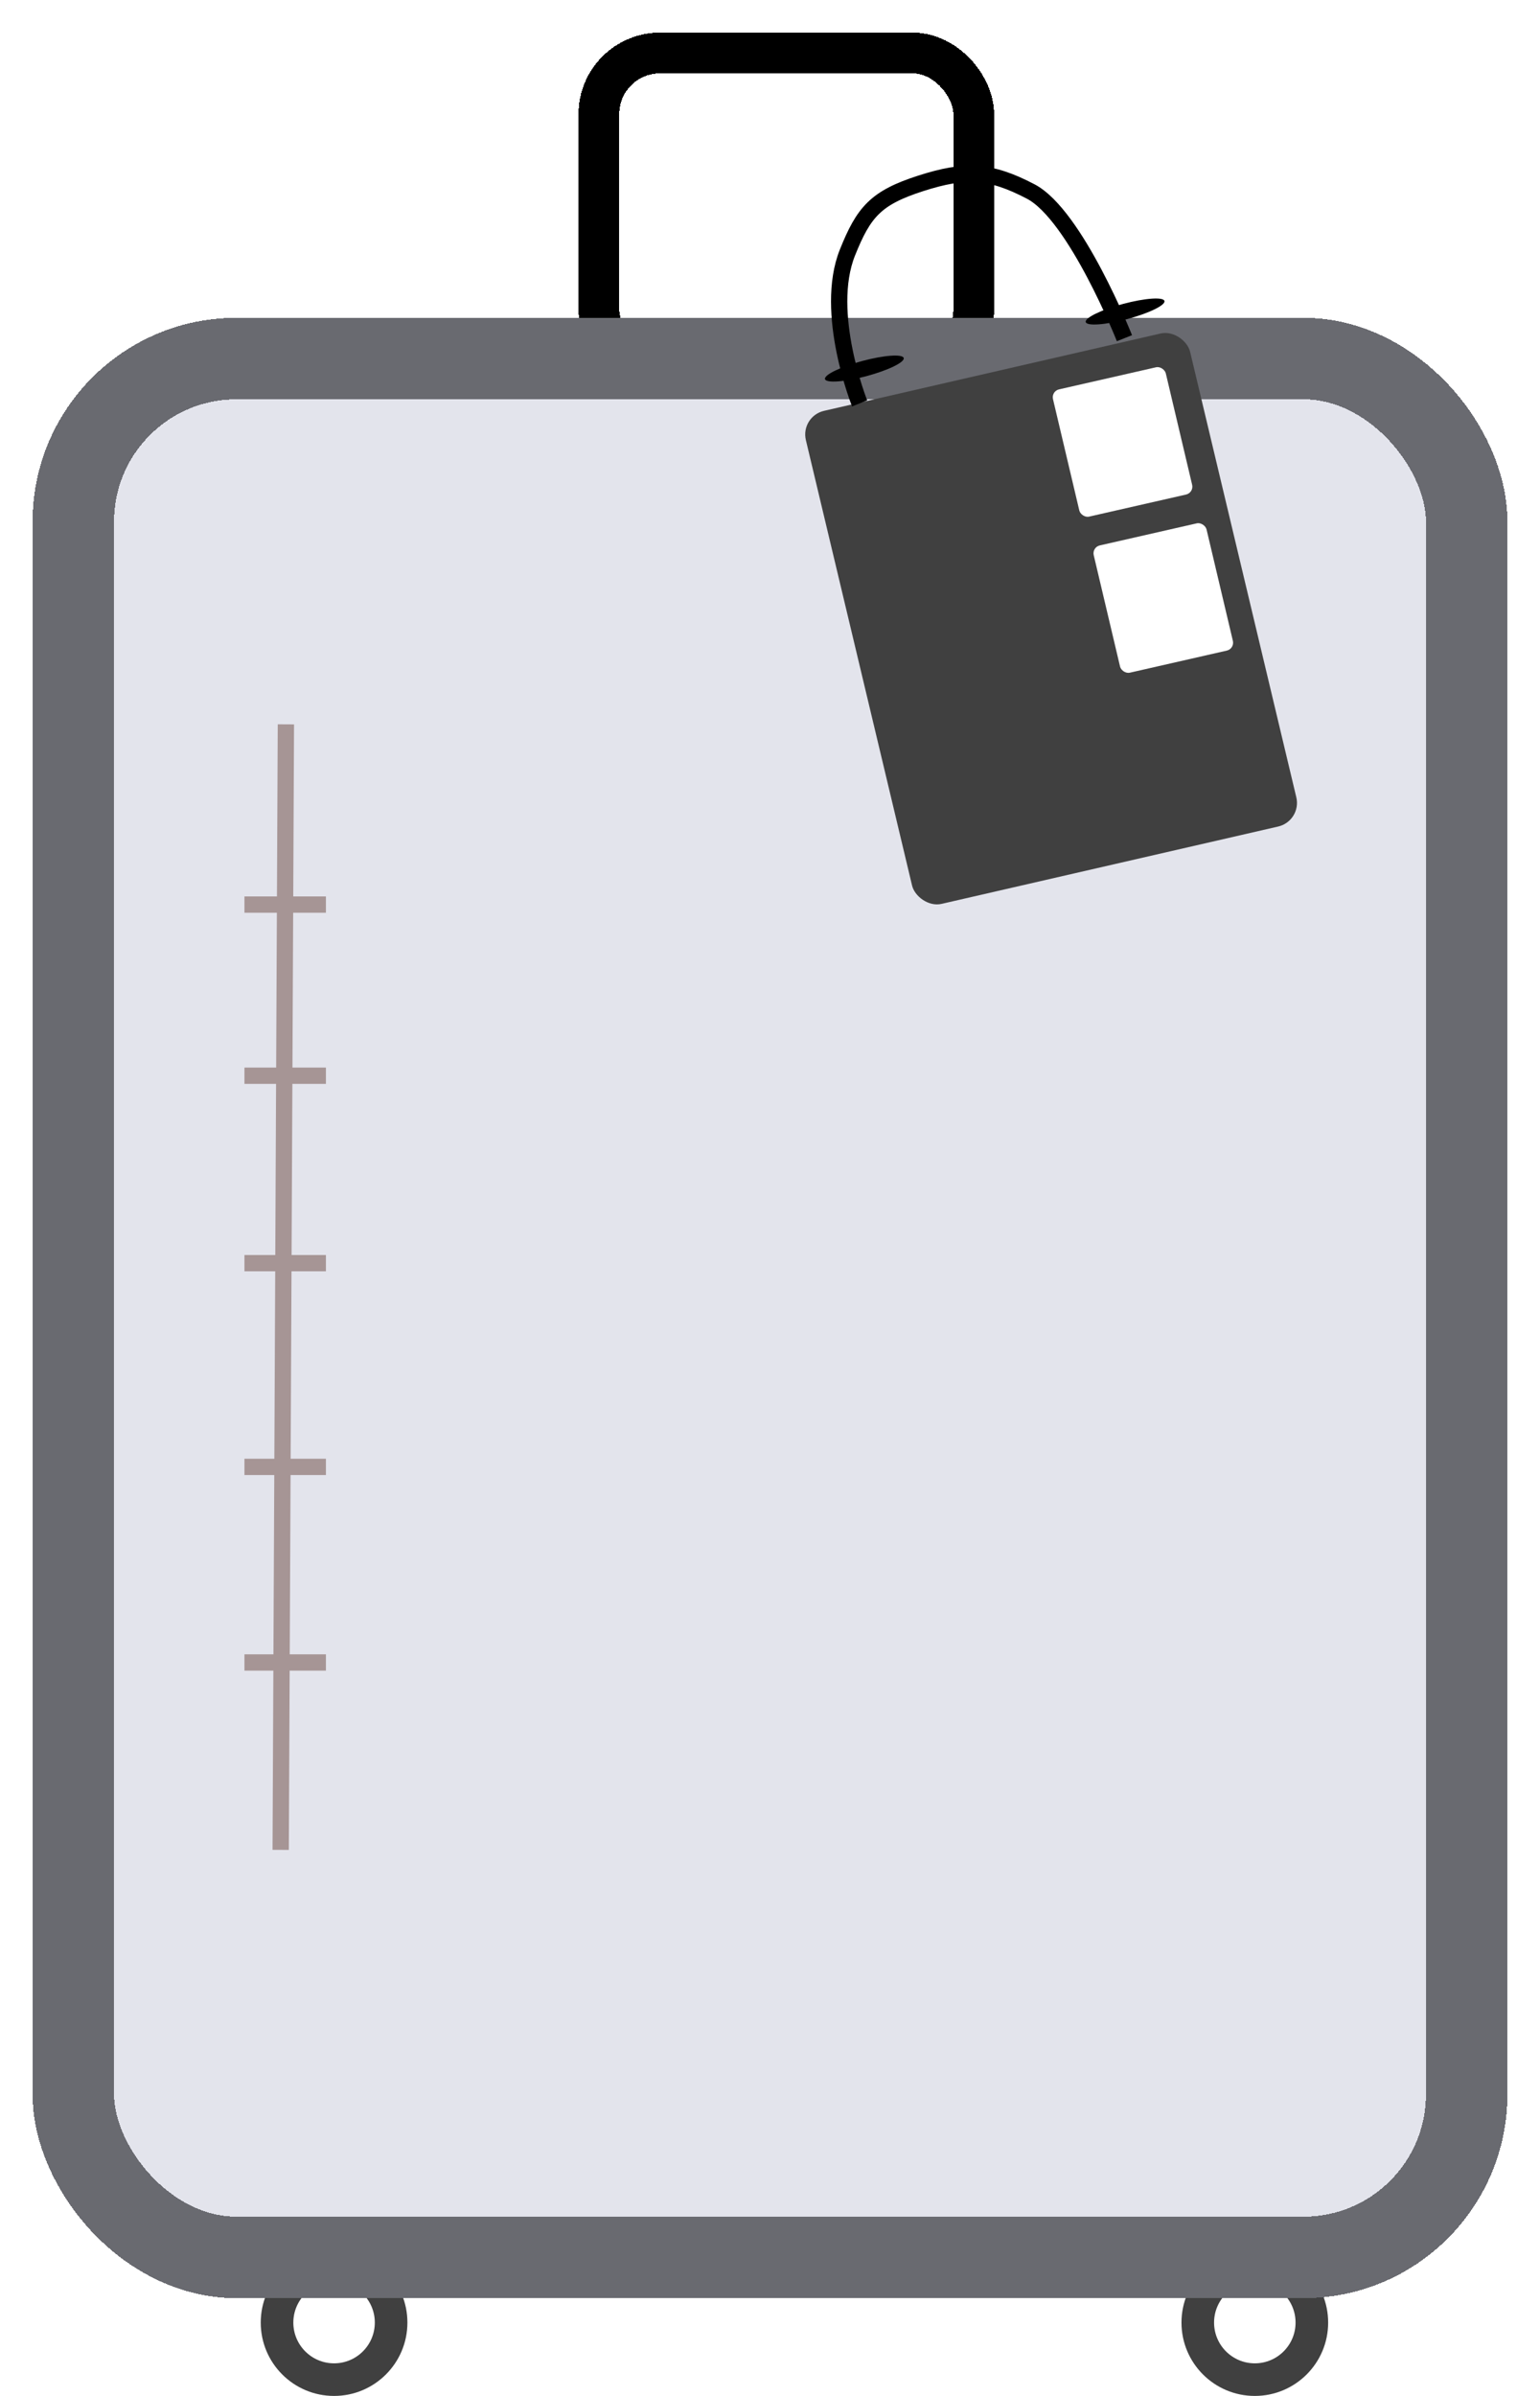 <svg width="189" height="294" viewBox="0 0 189 294" fill="none" xmlns="http://www.w3.org/2000/svg">
<circle cx="154" cy="285" r="9" fill="#404040"/>
<circle cx="154" cy="285" r="5" fill="white"/>
<circle cx="41" cy="285" r="9" fill="#404040"/>
<circle cx="41" cy="285" r="5" fill="white"/>
<g filter="url(#filter0_d_25_2)">
<rect x="73.5" y="2.5" width="46" height="39" rx="7.5" stroke="black" stroke-width="5" shape-rendering="crispEdges"/>
</g>
<g filter="url(#filter1_d_25_2)">
<rect x="4" y="35" width="181" height="243" rx="25" fill="#DEDFE8" fill-opacity="0.83" shape-rendering="crispEdges"/>
<rect x="9" y="40" width="171" height="233" rx="20" stroke="#696A70" stroke-width="10" shape-rendering="crispEdges"/>
</g>
<path d="M35.087 88.885L34.447 226.993" stroke="#A69595" stroke-width="2"/>
<g filter="url(#filter2_d_25_2)">
<rect width="48.365" height="62.178" rx="3" transform="matrix(0.975 -0.224 0.232 0.973 98.207 47.085)" fill="#404040"/>
</g>
<rect width="14.202" height="16.048" rx="1" transform="matrix(0.975 -0.222 0.23 0.973 129 48)" fill="white"/>
<rect width="14.202" height="16.048" rx="1" transform="matrix(0.975 -0.222 0.23 0.973 134 67.15)" fill="white"/>
<line x1="30" y1="204" x2="40" y2="204" stroke="#A69595" stroke-width="2"/>
<line x1="30" y1="180" x2="40" y2="180" stroke="#A69595" stroke-width="2"/>
<line x1="30" y1="111" x2="40" y2="111" stroke="#A69595" stroke-width="2"/>
<line x1="30" y1="155" x2="40" y2="155" stroke="#A69595" stroke-width="2"/>
<line x1="30" y1="132" x2="40" y2="132" stroke="#A69595" stroke-width="2"/>
<g filter="url(#filter3_d_25_2)">
<path d="M138 37.5C138 37.5 132.019 22.391 126.5 19.5C121.527 16.895 118.486 16.736 113 18.5C107.486 20.273 106 22 104 27C101.047 34.383 105.5 45.5 105.5 45.5" stroke="black" stroke-width="2"/>
</g>
<ellipse cx="106.08" cy="45.226" rx="5.001" ry="0.965" transform="rotate(-15 106.08 45.226)" fill="black"/>
<ellipse cx="138.08" cy="38.226" rx="5.001" ry="0.965" transform="rotate(-15 138.08 38.226)" fill="black"/>
<defs>
<filter id="filter0_d_25_2" x="67" y="0" width="59" height="52" filterUnits="userSpaceOnUse" color-interpolation-filters="sRGB">
<feFlood flood-opacity="0" result="BackgroundImageFix"/>
<feColorMatrix in="SourceAlpha" type="matrix" values="0 0 0 0 0 0 0 0 0 0 0 0 0 0 0 0 0 0 127 0" result="hardAlpha"/>
<feOffset dy="4"/>
<feGaussianBlur stdDeviation="2"/>
<feComposite in2="hardAlpha" operator="out"/>
<feColorMatrix type="matrix" values="0 0 0 0 0 0 0 0 0 0 0 0 0 0 0 0 0 0 0.25 0"/>
<feBlend mode="normal" in2="BackgroundImageFix" result="effect1_dropShadow_25_2"/>
<feBlend mode="normal" in="SourceGraphic" in2="effect1_dropShadow_25_2" result="shape"/>
</filter>
<filter id="filter1_d_25_2" x="0" y="35" width="189" height="251" filterUnits="userSpaceOnUse" color-interpolation-filters="sRGB">
<feFlood flood-opacity="0" result="BackgroundImageFix"/>
<feColorMatrix in="SourceAlpha" type="matrix" values="0 0 0 0 0 0 0 0 0 0 0 0 0 0 0 0 0 0 127 0" result="hardAlpha"/>
<feOffset dy="4"/>
<feGaussianBlur stdDeviation="2"/>
<feComposite in2="hardAlpha" operator="out"/>
<feColorMatrix type="matrix" values="0 0 0 0 0 0 0 0 0 0 0 0 0 0 0 0 0 0 0.25 0"/>
<feBlend mode="normal" in2="BackgroundImageFix" result="effect1_dropShadow_25_2"/>
<feBlend mode="normal" in="SourceGraphic" in2="effect1_dropShadow_25_2" result="shape"/>
</filter>
<filter id="filter2_d_25_2" x="94.82" y="36.863" width="68.32" height="78.115" filterUnits="userSpaceOnUse" color-interpolation-filters="sRGB">
<feFlood flood-opacity="0" result="BackgroundImageFix"/>
<feColorMatrix in="SourceAlpha" type="matrix" values="0 0 0 0 0 0 0 0 0 0 0 0 0 0 0 0 0 0 127 0" result="hardAlpha"/>
<feOffset dy="4"/>
<feGaussianBlur stdDeviation="2"/>
<feComposite in2="hardAlpha" operator="out"/>
<feColorMatrix type="matrix" values="0 0 0 0 0 0 0 0 0 0 0 0 0 0 0 0 0 0 0.25 0"/>
<feBlend mode="normal" in2="BackgroundImageFix" result="effect1_dropShadow_25_2"/>
<feBlend mode="normal" in="SourceGraphic" in2="effect1_dropShadow_25_2" result="shape"/>
</filter>
<filter id="filter3_d_25_2" x="97.988" y="16.333" width="44.941" height="37.538" filterUnits="userSpaceOnUse" color-interpolation-filters="sRGB">
<feFlood flood-opacity="0" result="BackgroundImageFix"/>
<feColorMatrix in="SourceAlpha" type="matrix" values="0 0 0 0 0 0 0 0 0 0 0 0 0 0 0 0 0 0 127 0" result="hardAlpha"/>
<feOffset dy="4"/>
<feGaussianBlur stdDeviation="2"/>
<feComposite in2="hardAlpha" operator="out"/>
<feColorMatrix type="matrix" values="0 0 0 0 0 0 0 0 0 0 0 0 0 0 0 0 0 0 0.25 0"/>
<feBlend mode="normal" in2="BackgroundImageFix" result="effect1_dropShadow_25_2"/>
<feBlend mode="normal" in="SourceGraphic" in2="effect1_dropShadow_25_2" result="shape"/>
</filter>
</defs>
</svg>
